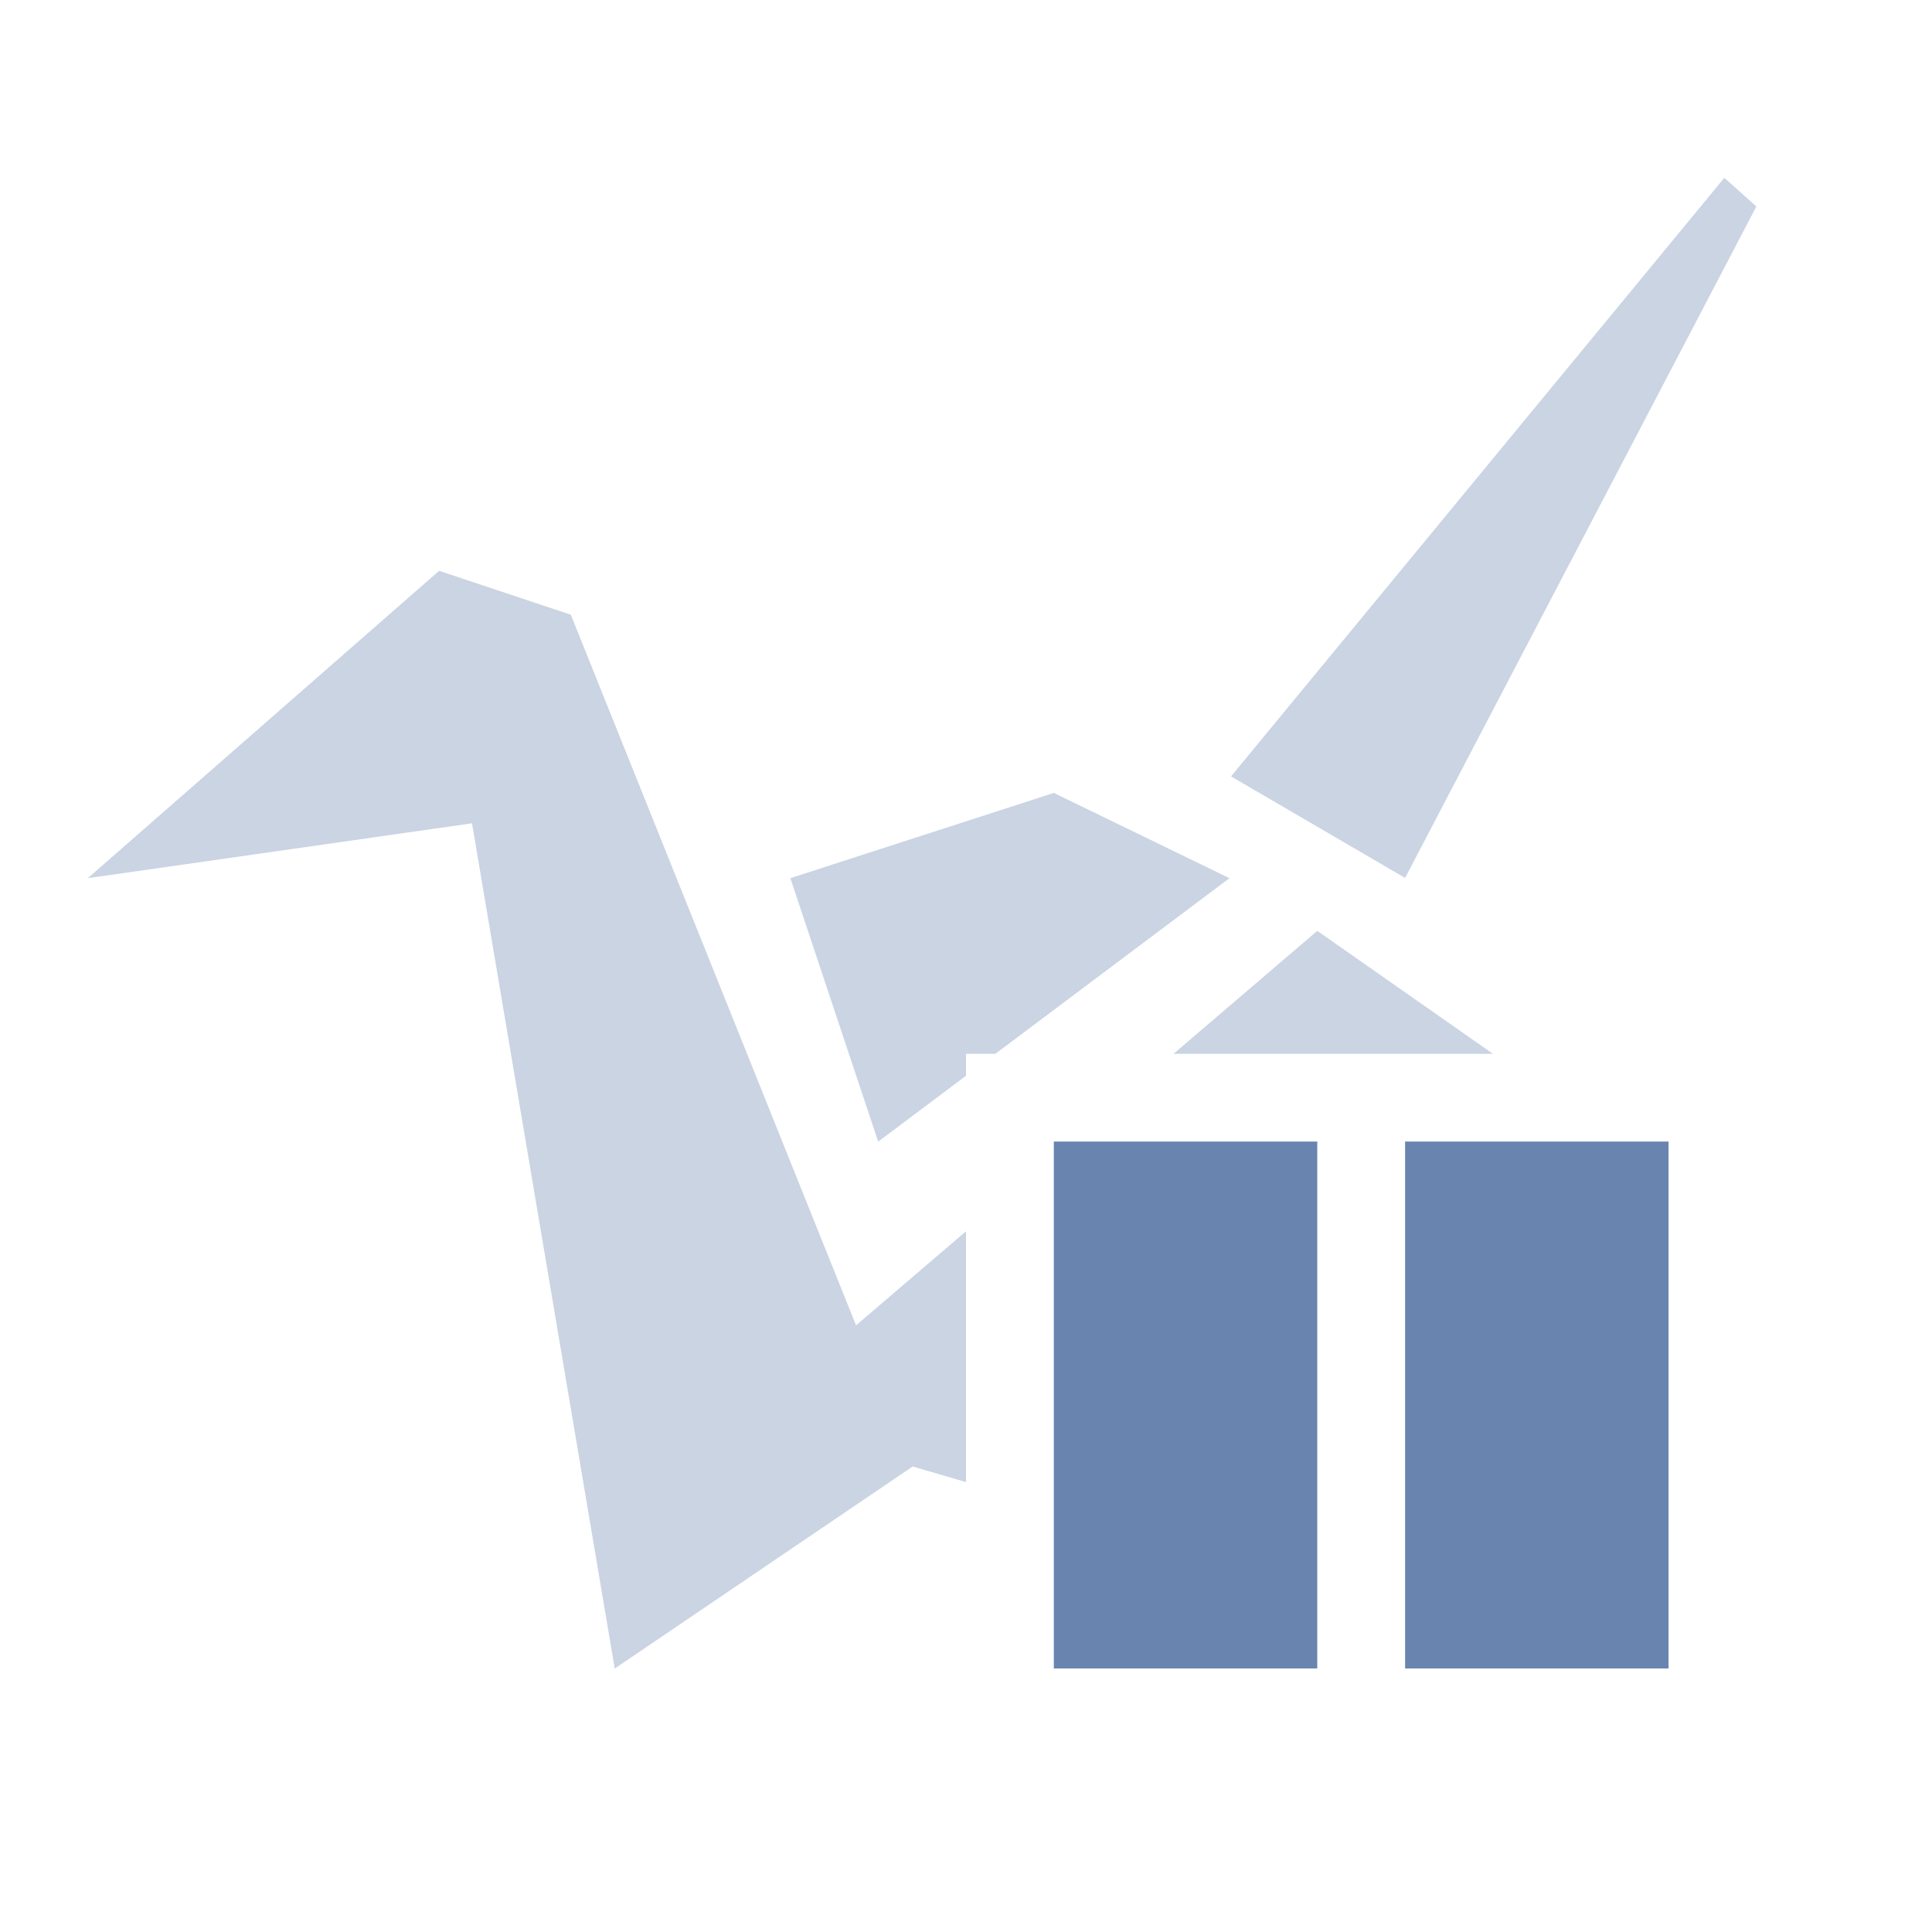 <svg xmlns="http://www.w3.org/2000/svg" width="22" height="22" x="0" y="0" version="1.1" xml:space="preserve">
 <defs>
  <style id="current-color-scheme" type="text/css">
   .ColorScheme-Text { color:#6985af; } .ColorScheme-Highlight { color:#4285f4; } .ColorScheme-NeutralText { color:#ff9800; } .ColorScheme-PositiveText { color:#4caf50; } .ColorScheme-NegativeText { color:#f44336; }
  </style>
 </defs>
 <g transform="translate(-1 -1.001)">
  <path opacity=".35" style="fill:currentColor" class="ColorScheme-Text" d="m19.635 2.025l-5.617 6.816 1.982 1.156 4-7.646-0.365-0.326zm-14.635 4.475l-4 3.5 4.375-0.625 1.625 9.625 3.393-2.301 0.607 0.178v-2.856l-1.252 1.071-3.248-8.092-1.5-0.5zm7 2.529l-3 0.971 1 3 1-0.75v-0.25h0.334l2.666-2-2-0.971zm3 1.571l-1.637 1.4h3.637l-2-1.4z" transform="translate(1 1.001)"/>
  <path fill-rule="evenodd" style="fill:currentColor" class="ColorScheme-Text" d="m13 14v6h3v-6h-3zm4 0v6h3v-6h-3z" clip-rule="evenodd"/>
 </g>
</svg>
